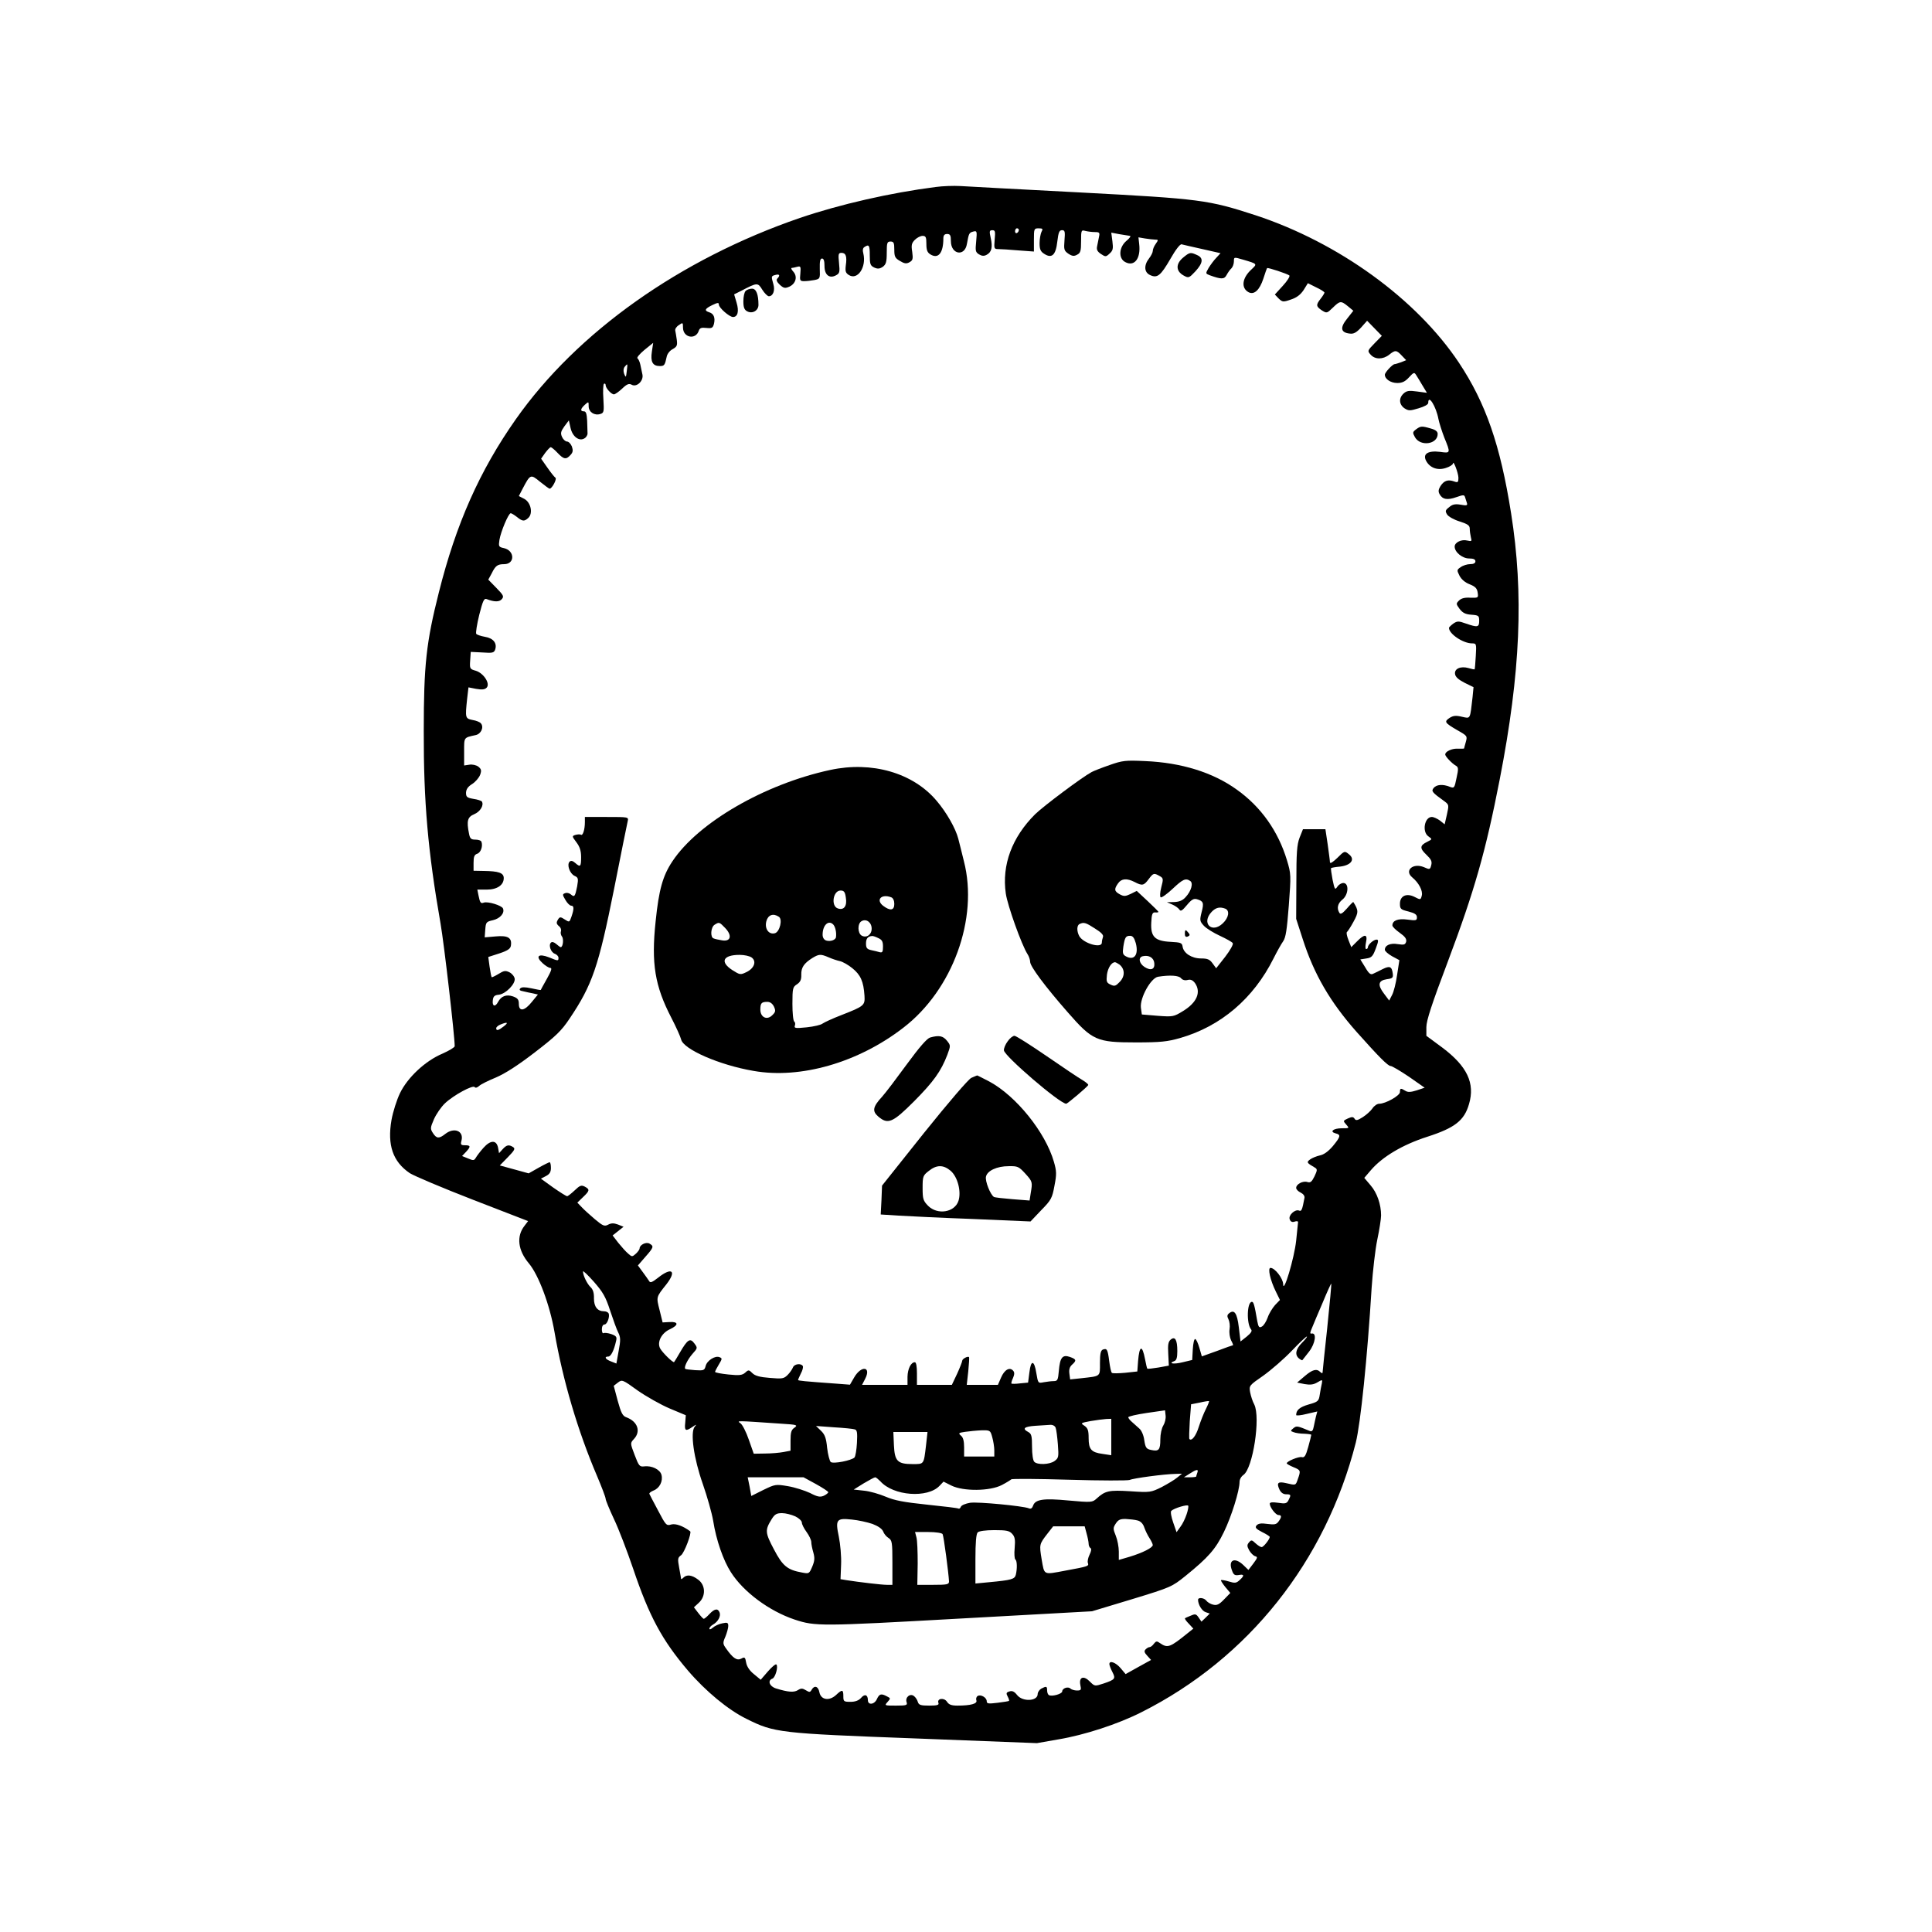 <?xml version="1.0" standalone="no"?>
<!DOCTYPE svg PUBLIC "-//W3C//DTD SVG 20010904//EN"
 "http://www.w3.org/TR/2001/REC-SVG-20010904/DTD/svg10.dtd">
<svg version="1.0" xmlns="http://www.w3.org/2000/svg"
 width="1024pt" height="1024pt" viewBox="0 0 1024 1024"
 preserveAspectRatio="xMidYMid meet">
<g transform="translate(0,1024) scale(0.1,-0.1)"
fill="#000000" stroke="none">
<path d="M4960 9249 c-242 -31 -508 -92 -720 -164 -635 -218 -1181 -605 -1506
-1067 -192 -273 -317 -555 -408 -918 -67 -265 -80 -385 -80 -735 -1 -374 22
-637 89 -1020 19 -109 75 -596 75 -650 0 -6 -30 -24 -66 -40 -90 -38 -184
-126 -224 -209 -17 -35 -37 -98 -45 -142 -23 -133 7 -221 97 -282 24 -15 175
-79 335 -141 l292 -113 -19 -25 c-44 -56 -35 -130 23 -199 52 -62 111 -220
136 -364 44 -256 124 -526 225 -762 25 -59 46 -114 46 -122 0 -7 20 -56 44
-107 25 -52 70 -170 102 -264 85 -252 153 -378 290 -539 94 -110 214 -209 310
-256 148 -74 173 -77 894 -104 l646 -25 114 20 c138 23 316 81 440 144 567
285 976 800 1136 1429 25 100 61 446 84 821 6 88 19 203 30 255 11 52 20 110
20 128 0 58 -21 120 -56 160 l-33 39 35 41 c61 71 168 135 299 177 146 47 196
86 221 173 33 111 -10 201 -142 300 l-84 62 0 46 c0 35 29 123 114 348 141
375 200 581 275 966 110 565 128 983 60 1410 -57 361 -134 583 -276 797 -225
338 -638 637 -1078 782 -252 82 -290 87 -930 121 -313 16 -599 32 -635 34 -36
2 -94 0 -130 -5z m440 -228 c0 -6 -4 -13 -10 -16 -5 -3 -10 1 -10 9 0 9 5 16
10 16 6 0 10 -4 10 -9z m120 -10 c-5 -11 -10 -38 -10 -60 0 -32 5 -44 24 -56
41 -27 62 -7 70 65 6 48 10 60 25 60 15 0 17 -7 13 -54 -4 -49 -2 -55 21 -71
20 -13 30 -14 46 -5 18 9 21 20 21 72 0 58 1 60 23 54 12 -3 34 -6 50 -6 24 0
27 -3 22 -25 -3 -14 -7 -36 -10 -50 -4 -18 1 -28 20 -41 24 -16 27 -16 46 2
18 16 20 26 15 65 l-6 46 42 -8 c24 -4 49 -8 56 -9 8 0 0 -12 -17 -26 -41 -34
-44 -94 -7 -113 48 -26 83 18 74 95 l-4 36 35 -6 c20 -3 44 -6 54 -6 17 0 17
-2 3 -22 -9 -12 -16 -29 -16 -38 0 -8 -9 -26 -20 -40 -28 -36 -26 -74 6 -88
38 -18 56 -3 108 87 26 46 51 79 59 76 6 -2 56 -13 109 -25 l97 -22 -22 -24
c-13 -13 -31 -38 -41 -54 -17 -30 -17 -30 6 -39 61 -22 77 -22 89 1 7 13 18
29 26 36 7 7 13 24 13 37 0 23 0 23 48 9 78 -23 77 -22 44 -53 -49 -45 -55
-98 -14 -120 29 -15 58 11 78 72 9 28 18 54 20 56 4 4 107 -30 118 -39 4 -5
-11 -29 -35 -55 l-42 -46 20 -21 c20 -19 24 -20 64 -6 31 10 51 25 68 50 l23
37 44 -22 c24 -11 44 -24 44 -28 0 -3 -9 -18 -20 -32 -26 -33 -25 -41 6 -62
26 -16 27 -16 58 14 38 37 43 38 80 8 l29 -24 -33 -42 c-39 -48 -34 -74 14
-79 20 -3 35 5 60 32 l32 36 39 -40 39 -40 -39 -40 c-38 -39 -38 -40 -20 -60
23 -26 65 -26 98 0 32 26 39 25 67 -5 l23 -24 -27 -11 c-15 -5 -30 -10 -34
-10 -11 0 -52 -44 -52 -56 0 -23 31 -44 66 -44 26 0 42 8 62 30 25 27 28 28
38 12 6 -9 21 -34 34 -56 l23 -38 -52 7 c-43 6 -56 4 -72 -11 -26 -24 -24 -58
5 -78 22 -14 29 -14 75 0 31 9 51 20 51 29 0 48 42 -20 54 -86 4 -20 18 -64
31 -98 34 -83 34 -84 -22 -76 -65 8 -94 -11 -74 -48 20 -37 61 -52 105 -37 20
6 36 17 37 23 1 22 28 -48 29 -75 0 -24 -3 -27 -22 -20 -33 12 -54 5 -73 -24
-11 -18 -13 -29 -5 -43 15 -28 41 -33 89 -16 37 13 42 13 46 0 3 -8 7 -22 10
-31 4 -13 -1 -15 -33 -9 -29 5 -44 2 -61 -13 -21 -16 -22 -21 -11 -39 7 -11
37 -28 67 -37 43 -14 53 -21 53 -39 0 -12 3 -32 6 -45 6 -21 4 -22 -19 -17
-31 8 -67 -10 -67 -32 0 -30 41 -63 77 -63 23 0 33 -5 33 -15 0 -10 -10 -15
-28 -15 -15 0 -38 -7 -50 -16 -21 -14 -21 -16 -6 -46 10 -19 30 -36 54 -45 30
-12 39 -22 42 -44 4 -28 3 -28 -39 -27 -29 2 -48 -3 -60 -15 -16 -16 -16 -18
3 -44 16 -21 31 -29 62 -31 39 -3 42 -5 42 -33 0 -34 -9 -35 -70 -14 -39 14
-46 14 -67 0 -12 -9 -23 -19 -23 -23 0 -32 75 -82 122 -82 23 0 24 -2 20 -67
-2 -38 -5 -69 -6 -70 -1 -2 -16 1 -32 6 -42 12 -76 -3 -72 -31 2 -16 18 -30
51 -47 l47 -23 -5 -52 c-14 -121 -10 -115 -56 -105 -33 8 -47 6 -66 -6 -30
-20 -26 -26 41 -65 53 -30 54 -31 45 -63 -5 -17 -9 -33 -9 -34 0 -1 -16 -2
-35 -1 -31 1 -65 -15 -65 -31 0 -10 36 -48 56 -59 14 -8 15 -16 4 -65 -11 -54
-12 -56 -36 -47 -37 15 -70 12 -85 -6 -14 -17 -10 -23 57 -71 24 -18 24 -20
13 -70 l-12 -52 -25 20 c-14 10 -33 19 -43 19 -39 0 -53 -79 -18 -103 21 -15
21 -15 -7 -29 -39 -19 -40 -34 -4 -68 25 -24 31 -35 26 -55 -6 -24 -8 -25 -39
-11 -58 24 -105 -18 -62 -54 35 -29 57 -71 51 -96 -6 -24 -7 -24 -38 -8 -43
22 -78 6 -78 -36 0 -27 4 -31 45 -41 34 -9 45 -16 45 -31 0 -17 -5 -18 -50
-12 -51 7 -80 -5 -80 -31 0 -7 18 -24 39 -39 28 -20 37 -32 34 -47 -5 -16 -11
-18 -44 -13 -40 7 -69 -6 -69 -30 0 -7 17 -22 38 -34 l39 -21 -12 -78 c-6 -43
-18 -91 -27 -107 l-15 -29 -27 36 c-36 47 -31 70 14 77 31 4 35 8 32 30 -5 38
-16 42 -53 24 -19 -10 -42 -21 -51 -25 -13 -7 -23 1 -42 34 l-26 42 32 5 c28
4 35 12 50 53 15 39 15 47 4 47 -16 0 -46 -27 -46 -41 0 -5 -4 -9 -9 -9 -5 0
-5 15 -1 35 10 45 -7 47 -48 5 l-30 -30 -15 38 c-8 20 -12 39 -8 42 4 3 20 27
35 55 27 49 27 60 -1 104 -1 2 -16 -13 -34 -34 -24 -27 -34 -33 -40 -23 -15
24 -9 50 16 70 33 26 36 88 5 88 -11 0 -25 -9 -32 -20 -12 -18 -14 -15 -25 37
-6 32 -10 60 -8 62 2 2 24 6 48 8 58 7 81 38 47 65 -23 19 -24 19 -62 -19 -24
-23 -38 -32 -39 -23 0 8 -6 51 -12 95 l-12 80 -60 0 -59 0 -18 -45 c-14 -37
-17 -80 -17 -238 l-1 -192 35 -108 c60 -187 146 -334 286 -492 116 -130 165
-180 180 -180 7 0 51 -26 97 -57 l83 -58 -42 -14 c-32 -10 -47 -11 -61 -2 -24
15 -28 14 -28 -7 0 -19 -76 -62 -110 -62 -11 0 -27 -11 -36 -25 -9 -13 -32
-34 -51 -46 -28 -18 -37 -19 -43 -9 -7 11 -14 12 -36 2 -26 -12 -26 -13 -9
-32 18 -20 17 -20 -23 -20 -45 0 -67 -18 -33 -27 29 -7 27 -17 -15 -68 -25
-29 -48 -45 -69 -49 -17 -4 -40 -13 -51 -21 -20 -15 -19 -18 26 -44 13 -8 12
-14 -3 -46 -14 -28 -21 -35 -37 -30 -24 8 -60 -11 -60 -31 0 -8 11 -19 24 -25
14 -7 22 -18 20 -28 -12 -65 -16 -73 -29 -67 -22 8 -58 -26 -49 -47 4 -12 13
-16 25 -12 11 4 19 3 19 -2 0 -4 -5 -48 -10 -98 -10 -94 -68 -287 -69 -231 -1
31 -44 86 -67 86 -16 0 -2 -64 28 -125 l22 -45 -26 -27 c-14 -16 -32 -45 -39
-66 -8 -22 -21 -43 -31 -48 -14 -8 -18 -3 -24 28 -15 88 -20 104 -29 103 -26
-1 -29 -116 -4 -146 7 -8 0 -19 -23 -38 l-33 -26 -9 75 c-9 76 -24 97 -52 74
-10 -8 -11 -16 -3 -31 6 -12 9 -35 6 -53 -3 -18 1 -44 8 -59 8 -14 12 -26 10
-26 -2 0 -40 -13 -84 -30 l-81 -29 -13 45 c-7 25 -17 46 -22 47 -6 1 -11 -23
-13 -55 l-3 -56 -50 -12 c-48 -12 -80 -7 -45 6 12 4 16 19 16 53 0 60 -12 80
-35 61 -13 -11 -16 -27 -13 -76 l3 -62 -55 -10 c-30 -5 -57 -8 -59 -6 -2 2 -7
24 -12 50 -15 78 -30 74 -37 -10 l-4 -55 -65 -7 c-35 -3 -67 -4 -70 0 -4 3
-10 31 -14 62 -8 63 -12 69 -34 61 -11 -5 -15 -22 -15 -71 0 -74 6 -69 -101
-81 l-57 -6 -4 30 c-3 22 1 36 14 48 25 22 23 29 -11 41 -40 14 -53 -3 -59
-74 -4 -48 -7 -54 -27 -54 -12 0 -36 -3 -53 -6 -30 -6 -30 -6 -39 47 -11 71
-29 74 -37 5 l-7 -54 -42 -4 c-23 -3 -44 -3 -46 -1 -2 1 1 15 8 29 8 19 9 30
1 39 -18 21 -46 6 -64 -36 l-17 -39 -83 0 -82 0 8 72 c4 40 6 74 4 75 -6 7
-36 -9 -36 -19 0 -5 -12 -36 -27 -69 l-28 -59 -92 0 -93 0 0 60 c0 38 -4 60
-11 60 -21 0 -38 -35 -39 -77 l0 -43 -120 0 -121 0 16 31 c35 67 -20 74 -58 8
l-22 -38 -65 5 c-180 13 -210 16 -210 20 0 3 7 18 15 35 9 16 13 34 10 39 -10
16 -45 11 -52 -7 -4 -10 -16 -28 -28 -40 -20 -20 -28 -22 -95 -16 -53 4 -78
11 -92 25 -18 18 -21 19 -38 3 -16 -14 -31 -16 -89 -10 -39 4 -71 10 -71 14 0
3 9 21 20 39 18 30 19 33 3 39 -23 9 -66 -18 -73 -47 -6 -23 -10 -25 -56 -22
-27 2 -51 5 -52 7 -8 8 12 49 38 79 28 31 28 32 10 56 -22 30 -36 21 -76 -48
-15 -26 -29 -49 -31 -51 -5 -6 -62 50 -74 72 -18 33 7 82 52 102 47 22 46 41
-3 38 l-36 -2 -16 65 c-18 71 -19 68 36 137 56 72 29 93 -44 35 -32 -25 -42
-29 -48 -17 -5 8 -20 29 -34 48 l-25 34 39 45 c45 51 47 57 22 71 -18 10 -52
-7 -52 -26 0 -5 -9 -18 -20 -28 -19 -17 -21 -17 -41 1 -12 10 -35 36 -52 57
l-30 39 29 23 29 23 -30 12 c-22 8 -35 8 -52 -1 -19 -10 -27 -7 -70 29 -26 22
-58 51 -70 64 l-23 24 30 29 c36 34 37 41 9 56 -18 9 -26 6 -53 -20 -18 -17
-36 -31 -40 -31 -5 0 -38 21 -74 46 l-65 47 27 14 c19 10 26 21 26 43 0 17 -3
30 -7 30 -3 0 -30 -13 -58 -29 l-53 -30 -76 21 -77 21 43 44 c35 36 40 45 28
53 -23 15 -35 12 -56 -11 l-19 -21 -5 28 c-8 43 -40 43 -78 0 -17 -19 -35 -43
-40 -52 -9 -15 -13 -16 -41 -4 l-32 13 21 22 c26 28 25 35 -5 35 -22 0 -25 3
-19 25 13 51 -39 72 -86 35 -33 -26 -46 -25 -65 4 -15 23 -15 28 5 74 12 27
38 65 58 84 45 43 150 100 158 86 4 -5 13 -3 23 6 9 9 50 29 89 45 49 21 115
63 206 133 112 86 142 115 184 178 122 181 154 276 237 690 36 184 69 345 72
358 5 22 4 22 -111 22 l-116 0 0 -27 c0 -40 -11 -74 -21 -67 -5 3 -18 2 -29
-1 -19 -6 -19 -7 5 -39 18 -24 25 -45 25 -79 0 -51 -4 -55 -32 -30 -13 11 -22
13 -29 6 -16 -16 1 -63 26 -75 20 -9 21 -14 14 -56 -11 -54 -14 -59 -34 -42
-8 7 -22 10 -30 6 -15 -5 -14 -9 2 -36 9 -16 23 -30 30 -30 16 0 16 -17 2 -58
-11 -31 -11 -31 -36 -15 -21 14 -26 14 -34 2 -12 -19 -11 -25 5 -39 8 -6 12
-18 9 -26 -3 -8 0 -20 5 -27 11 -12 6 -57 -6 -57 -3 0 -14 8 -24 17 -12 10
-22 13 -28 7 -14 -14 0 -52 21 -59 10 -4 19 -13 19 -21 0 -18 -1 -18 -50 2
-56 22 -74 6 -35 -30 15 -14 34 -26 42 -26 10 0 5 -16 -18 -57 -18 -32 -33
-59 -33 -60 -1 -1 -23 3 -50 9 -33 7 -51 7 -58 0 -8 -8 -3 -13 16 -16 14 -4
37 -8 51 -11 l26 -6 -32 -39 c-39 -49 -69 -53 -69 -11 0 23 -6 31 -31 40 -35
12 -62 2 -79 -29 -15 -29 -32 -24 -28 8 2 21 9 28 32 30 36 4 88 57 84 85 -2
12 -14 27 -28 34 -21 10 -29 9 -58 -9 -18 -11 -35 -19 -36 -17 -2 2 -7 27 -11
55 l-7 52 59 19 c45 15 59 25 61 42 6 41 -16 54 -81 48 l-58 -5 3 41 c3 39 5
42 41 50 38 9 63 38 53 62 -6 16 -81 39 -102 31 -16 -6 -20 -1 -28 39 l-6 30
49 0 c56 0 91 24 91 61 0 28 -27 37 -107 38 l-53 1 0 42 c0 32 4 43 19 48 19
6 31 39 23 63 -2 7 -16 12 -32 12 -23 0 -29 5 -34 31 -14 69 -8 89 28 104 31
13 52 47 40 67 -3 4 -23 11 -45 14 -34 6 -39 10 -39 33 1 18 10 32 33 46 17
11 36 33 42 49 8 23 6 30 -10 43 -11 8 -32 13 -48 10 l-27 -4 0 73 c0 78 -3
74 61 88 29 6 45 42 28 62 -5 7 -25 15 -44 18 -39 8 -40 10 -29 113 l7 60 41
-8 c30 -5 45 -4 55 6 21 21 -15 77 -57 90 -32 9 -33 11 -30 55 l3 45 62 -3
c54 -4 62 -2 68 17 10 33 -11 59 -55 66 -22 4 -43 11 -46 16 -3 6 4 51 16 100
19 74 25 89 39 84 41 -16 68 -16 81 0 12 14 8 21 -29 59 l-43 44 18 33 c20 41
31 49 66 49 58 0 57 72 -1 85 -28 6 -29 9 -24 43 7 44 48 142 60 142 4 0 19
-9 33 -20 30 -24 39 -24 60 -5 26 24 14 82 -21 101 l-29 15 19 37 c42 80 43
80 93 39 25 -20 48 -37 51 -37 13 0 40 52 31 58 -6 4 -25 28 -43 54 l-33 47
21 30 c13 17 26 31 30 31 4 0 20 -13 36 -30 33 -35 46 -37 69 -11 13 14 14 24
7 45 -6 14 -17 26 -26 26 -8 0 -20 11 -26 24 -9 20 -7 29 12 56 l24 32 9 -40
c10 -46 46 -73 74 -55 9 5 17 18 16 27 0 9 -1 39 -2 66 -2 37 -6 50 -17 50
-21 0 -19 13 5 35 20 18 20 17 20 -8 0 -31 31 -51 62 -41 19 6 20 12 16 80 -3
41 -1 77 3 80 5 3 9 0 9 -7 0 -16 30 -49 44 -49 6 0 26 14 43 30 26 25 37 29
51 21 27 -15 64 21 57 54 -3 14 -8 37 -11 52 -3 15 -10 30 -15 34 -6 3 11 23
36 44 l47 38 -7 -47 c-8 -53 4 -76 42 -76 24 0 27 4 37 51 3 14 17 32 32 39
22 13 25 19 21 50 -3 19 -6 41 -8 48 -2 8 6 21 19 29 21 15 22 14 22 -13 0
-54 68 -67 84 -16 5 14 14 17 40 14 29 -3 34 0 40 21 8 33 -1 55 -25 62 -28 9
-23 19 16 38 29 14 35 14 35 3 0 -17 56 -66 75 -66 25 0 33 30 19 76 l-13 44
40 20 c82 43 86 43 109 5 12 -19 28 -35 35 -35 22 0 34 30 24 64 -12 42 -12
43 11 49 22 6 26 -3 10 -19 -7 -7 -3 -18 13 -33 21 -19 28 -20 51 -10 34 16
44 53 21 79 -10 11 -14 20 -9 20 5 0 18 3 29 6 19 5 20 1 17 -35 -4 -38 -2
-41 21 -41 13 0 38 3 54 6 29 6 30 7 28 60 -1 39 2 54 12 54 9 0 13 -13 13
-40 0 -47 26 -68 61 -49 19 10 21 17 16 65 -5 48 -3 54 13 54 23 0 30 -18 23
-66 -4 -32 -1 -41 17 -52 46 -28 93 43 76 114 -5 18 -3 30 6 35 24 16 28 9 28
-44 0 -47 3 -55 24 -65 18 -8 28 -7 45 4 17 13 21 25 21 75 0 52 2 59 20 59
17 0 20 -7 20 -43 0 -37 4 -45 30 -60 23 -14 34 -16 50 -7 18 10 20 17 15 55
-6 36 -3 47 14 64 12 12 30 21 41 21 17 0 20 -7 20 -43 0 -32 5 -45 21 -55 42
-26 69 7 69 84 0 17 6 24 20 24 16 0 20 -7 20 -38 0 -71 74 -84 85 -14 10 55
11 59 34 65 19 5 20 2 15 -52 -5 -50 -4 -57 15 -69 15 -9 27 -10 41 -2 26 14
32 40 21 89 -8 36 -7 41 9 41 15 0 16 -7 12 -50 -4 -47 -3 -50 19 -50 13 0 61
-3 107 -7 l82 -6 0 62 c0 59 1 61 25 61 22 0 24 -3 15 -19z m-2198 -738 c-4
-35 -5 -36 -14 -14 -5 15 -4 28 3 37 16 19 16 19 11 -23z m-652 -3473 c-28
-22 -40 -25 -40 -10 0 6 10 15 23 20 37 15 44 11 17 -10z m564 -1507 c16 -48
35 -101 43 -116 12 -24 13 -40 2 -97 l-12 -67 -28 11 c-30 11 -39 26 -15 26
14 0 30 32 41 81 6 23 2 28 -25 38 -18 6 -36 8 -41 5 -5 -3 -9 6 -9 20 0 16 6
26 14 26 15 0 30 45 21 60 -4 6 -14 10 -24 10 -34 0 -53 24 -53 68 1 29 -5 48
-18 60 -18 17 -40 62 -40 83 0 6 26 -19 58 -55 48 -55 62 -79 86 -153z m3801
-88 c-14 -127 -25 -234 -25 -239 0 -6 -5 -5 -12 2 -19 19 -41 14 -83 -22 l-40
-34 40 -8 c29 -5 47 -3 67 9 27 16 28 16 24 -6 -3 -12 -8 -39 -11 -59 -5 -34
-9 -38 -59 -52 -48 -14 -66 -30 -66 -56 0 -4 25 -2 56 6 l56 13 -7 -26 c-3
-14 -9 -39 -12 -55 -4 -22 -10 -27 -22 -22 -65 27 -69 28 -86 14 -16 -13 -16
-15 2 -21 10 -4 35 -8 56 -8 20 -1 37 -3 37 -6 0 -3 -7 -32 -16 -64 -13 -47
-20 -58 -34 -54 -17 4 -80 -22 -80 -33 0 -3 16 -12 35 -20 39 -16 40 -18 24
-63 -12 -35 -10 -34 -62 -22 -43 10 -52 2 -36 -33 8 -17 20 -26 36 -26 26 0
27 -3 12 -32 -9 -17 -17 -19 -55 -13 -29 4 -44 3 -44 -5 0 -19 32 -60 46 -60
18 0 18 -11 0 -35 -11 -15 -21 -17 -59 -12 -33 5 -48 2 -57 -8 -9 -11 -4 -18
29 -35 23 -11 41 -23 41 -26 0 -12 -33 -54 -43 -54 -6 0 -20 9 -32 20 -20 19
-23 19 -35 5 -11 -13 -11 -20 1 -42 8 -14 22 -28 31 -31 15 -4 14 -8 -9 -39
l-26 -34 -27 26 c-46 44 -82 27 -60 -29 8 -23 15 -27 35 -24 30 6 32 -3 5 -27
-17 -16 -25 -17 -57 -7 -20 6 -39 9 -41 7 -3 -2 8 -18 22 -36 l27 -32 -33 -34
c-26 -27 -38 -33 -58 -28 -14 3 -30 13 -36 21 -12 16 -44 19 -44 5 0 -26 21
-60 41 -66 l21 -7 -22 -22 -22 -21 -15 22 c-13 19 -18 20 -41 10 -15 -6 -29
-12 -31 -14 -3 -2 6 -15 20 -29 l24 -26 -30 -24 c-94 -76 -106 -81 -148 -52
-15 11 -20 10 -31 -4 -7 -10 -17 -18 -23 -18 -5 0 -14 -5 -21 -12 -9 -9 -7
-17 9 -34 l20 -22 -67 -37 -68 -38 -26 31 c-26 31 -60 43 -60 22 0 -6 7 -25
16 -42 18 -35 15 -40 -47 -61 -46 -15 -47 -15 -72 10 -33 34 -59 25 -51 -17 6
-27 4 -30 -18 -30 -13 0 -29 5 -34 10 -13 13 -44 2 -44 -15 0 -13 -56 -29 -71
-19 -5 3 -9 14 -9 25 0 22 -4 23 -31 9 -10 -6 -19 -19 -19 -29 0 -38 -80 -42
-109 -5 -15 19 -26 24 -41 19 -17 -5 -18 -10 -9 -27 6 -11 9 -21 7 -23 -2 -2
-29 -6 -60 -10 -49 -6 -58 -5 -58 8 0 20 -32 38 -48 28 -7 -4 -10 -15 -7 -23
7 -18 -30 -28 -100 -28 -32 0 -46 5 -56 21 -16 23 -54 17 -45 -7 4 -11 -7 -14
-49 -14 -44 0 -55 3 -60 19 -3 11 -12 25 -20 31 -20 17 -48 -5 -40 -31 6 -17
0 -19 -56 -19 -61 0 -62 0 -45 19 17 19 17 20 -3 30 -30 16 -40 14 -53 -14
-13 -30 -48 -34 -48 -6 0 29 -17 35 -37 11 -12 -13 -30 -20 -55 -20 -36 0 -38
2 -38 30 0 36 -6 37 -39 6 -36 -33 -80 -26 -88 15 -6 32 -27 38 -41 13 -8 -14
-12 -14 -30 -3 -18 11 -26 12 -43 1 -21 -13 -51 -11 -116 9 -35 11 -46 42 -19
52 16 6 32 65 21 75 -4 4 -24 -13 -45 -37 l-38 -44 -35 29 c-23 18 -38 40 -42
61 -5 30 -8 32 -26 22 -23 -12 -44 2 -80 53 -18 25 -19 30 -4 64 8 20 15 45
15 56 0 18 -5 20 -32 14 -17 -3 -40 -14 -50 -23 -10 -9 -18 -11 -18 -5 0 6 9
16 20 22 25 14 42 44 34 64 -9 23 -27 20 -54 -9 -13 -14 -26 -25 -30 -25 -3 0
-16 14 -29 31 l-23 30 26 24 c38 35 36 94 -4 123 -33 25 -60 28 -78 10 -7 -7
-12 -9 -12 -6 0 3 -5 29 -10 58 -9 48 -8 54 10 67 17 12 58 120 48 127 -39 29
-77 42 -100 36 -26 -8 -29 -4 -70 74 -24 44 -44 84 -46 88 -2 5 8 12 22 18 32
12 51 50 42 83 -7 28 -51 50 -91 45 -25 -3 -29 2 -51 60 -24 63 -24 63 -4 85
38 40 20 93 -40 115 -20 7 -28 23 -46 88 l-21 79 22 17 c22 17 25 16 105 -42
46 -32 122 -75 169 -95 l86 -36 -3 -39 c-5 -44 2 -48 38 -23 22 15 24 15 12 1
-24 -30 -5 -167 43 -303 23 -66 48 -154 55 -195 16 -103 54 -211 94 -273 66
-104 203 -206 338 -251 109 -36 136 -36 870 5 l706 39 212 64 c207 63 212 66
283 123 121 98 160 142 204 233 40 82 83 220 83 266 0 13 9 29 21 37 50 36 91
304 57 373 -9 16 -18 45 -22 65 -6 35 -5 36 70 88 42 30 110 89 152 133 41 43
77 77 79 74 2 -2 -10 -17 -27 -34 -33 -33 -38 -63 -15 -82 9 -7 17 -11 18 -9
2 2 18 23 36 46 33 43 41 101 13 95 -10 -2 -9 5 2 30 7 18 33 79 57 135 23 56
44 101 45 100 2 -1 -8 -106 -21 -232z m-643 -432 c-11 -21 -28 -64 -38 -95
-15 -49 -38 -78 -50 -65 -2 2 -1 44 2 94 l7 90 46 9 c25 6 47 9 49 8 2 -1 -5
-19 -16 -41z m-226 -88 c-9 -14 -16 -46 -16 -74 0 -56 -8 -65 -49 -56 -25 5
-30 12 -36 51 -3 26 -15 53 -26 62 -10 9 -28 25 -39 35 -11 9 -20 21 -20 25 0
5 44 15 98 23 l97 14 3 -28 c2 -16 -4 -39 -12 -52z m-276 -61 l0 -97 -46 7
c-60 8 -74 24 -74 84 0 40 -4 52 -22 65 -22 14 -21 15 32 25 30 5 67 10 83 11
l27 1 0 -96z m-1747 70 c81 -5 87 -7 68 -21 -17 -11 -21 -25 -21 -68 l0 -54
-37 -7 c-21 -4 -65 -8 -98 -8 l-60 -1 -26 74 c-14 41 -34 80 -44 87 -20 15
-32 15 218 -2z m1452 -21 c4 -10 9 -50 12 -89 5 -66 4 -72 -18 -88 -27 -19
-90 -21 -107 -4 -7 7 -12 40 -12 80 0 57 -3 69 -20 78 -34 18 -22 29 38 33 31
2 67 4 78 5 13 1 25 -5 29 -15z m-1065 -9 c13 -3 15 -17 12 -72 -2 -37 -8 -71
-13 -77 -16 -16 -112 -35 -126 -24 -6 6 -15 40 -19 75 -5 52 -12 71 -33 91
l-26 25 95 -7 c52 -3 102 -8 110 -11z m729 -41 c6 -21 11 -53 11 -70 l0 -33
-80 0 -80 0 0 49 c0 33 -5 53 -17 62 -15 13 -12 15 23 20 21 3 60 7 86 8 46 1
47 0 57 -36z m-351 -45 c-12 -101 -10 -98 -70 -98 -81 0 -96 15 -100 100 l-3
70 91 0 90 0 -8 -72z m1438 -144 c-3 -9 -6 -18 -6 -20 0 -2 -15 -4 -32 -4
l-33 0 30 19 c37 24 49 26 41 5z m-106 -25 c-14 -12 -51 -34 -83 -51 -57 -28
-61 -29 -166 -22 -113 7 -133 3 -179 -39 -22 -20 -27 -21 -148 -10 -136 13
-178 6 -189 -29 -5 -13 -12 -17 -23 -12 -31 12 -267 35 -310 29 -24 -4 -46
-13 -49 -21 -3 -7 -8 -12 -12 -10 -4 3 -79 12 -167 21 -124 13 -172 22 -219
42 -33 14 -84 29 -115 32 l-55 6 53 33 c29 17 56 32 61 32 4 0 16 -10 27 -21
69 -78 251 -91 314 -24 l21 22 42 -21 c63 -31 204 -30 267 3 25 13 47 27 50
30 3 4 141 3 308 -2 166 -5 310 -5 320 -1 18 9 183 31 242 32 l35 1 -25 -20z
m-1915 -35 c36 -20 65 -39 65 -43 0 -4 -11 -13 -24 -19 -19 -8 -33 -6 -73 15
-28 13 -81 30 -117 36 -65 11 -68 10 -130 -20 l-64 -32 -9 50 -10 49 148 0
148 0 66 -36z m1964 -161 c-7 -21 -21 -51 -33 -66 l-20 -28 -18 52 c-10 29
-15 56 -10 61 14 14 87 36 90 27 2 -5 -2 -26 -9 -46z m-2074 -10 c19 -9 35
-24 35 -33 0 -9 11 -31 25 -50 14 -19 25 -43 25 -53 0 -11 5 -36 11 -56 8 -29
7 -44 -6 -75 -16 -37 -17 -38 -53 -31 -79 14 -104 35 -150 123 -47 89 -48 102
-12 160 16 26 26 32 55 32 19 0 50 -8 70 -17z m409 -40 c31 -12 51 -26 57 -40
4 -12 17 -28 29 -35 18 -12 20 -23 20 -130 l0 -118 -29 0 c-27 0 -146 14 -216
25 l-30 5 3 77 c2 43 -4 109 -12 148 -19 91 -13 100 69 91 33 -3 82 -14 109
-23z m1406 18 c16 -4 29 -18 35 -37 6 -17 18 -42 28 -57 9 -14 17 -31 17 -36
0 -14 -53 -41 -122 -62 l-58 -17 0 44 c0 24 -7 62 -16 84 -15 37 -15 42 0 65
13 20 24 25 54 24 20 -1 48 -4 62 -8z m-271 -68 c6 -21 11 -46 11 -55 0 -9 4
-20 10 -23 6 -4 4 -17 -5 -35 -8 -16 -12 -36 -9 -44 6 -17 4 -18 -121 -41
-117 -22 -109 -25 -124 60 -13 80 -13 80 32 138 l29 37 83 0 84 0 10 -37z
m-394 -3 c14 -15 17 -31 13 -75 -3 -31 -1 -58 4 -61 9 -6 10 -49 2 -81 -6 -23
-23 -28 -141 -39 l-73 -7 0 130 c0 87 4 133 12 141 7 7 42 12 88 12 64 0 80
-3 95 -20z m-369 -1 c6 -10 32 -208 34 -251 0 -16 -10 -18 -84 -18 l-84 0 2
113 c0 61 -2 124 -7 140 l-7 27 69 0 c41 0 73 -5 77 -11z"/>
<path d="M6270 8874 c-39 -33 -38 -71 3 -94 27 -15 29 -14 63 22 41 45 43 71
9 86 -35 16 -39 16 -75 -14z"/>
<path d="M3952 8698 c-7 -7 -12 -31 -12 -55 0 -32 5 -45 20 -53 28 -15 60 4
60 34 0 56 -12 86 -34 86 -12 0 -27 -5 -34 -12z"/>
<path d="M7505 7964 c-18 -14 -19 -17 -5 -42 29 -50 120 -37 120 18 0 13 -11
22 -37 29 -48 14 -54 13 -78 -5z"/>
<path d="M5881 6185 c-41 -14 -84 -31 -95 -37 -49 -26 -255 -180 -300 -224
-122 -122 -177 -268 -155 -420 9 -63 84 -273 115 -321 8 -12 14 -31 14 -41 0
-24 78 -129 199 -267 131 -150 153 -160 361 -160 132 0 167 4 234 23 217 62
390 210 496 422 18 36 41 77 51 91 14 20 20 61 30 190 12 161 12 167 -10 240
-47 155 -138 283 -266 374 -126 91 -294 143 -485 151 -105 5 -121 3 -189 -21z
m265 -588 c20 -11 21 -15 9 -60 -7 -28 -8 -50 -3 -53 5 -3 33 17 63 45 54 51
69 58 93 42 18 -11 6 -54 -24 -86 -16 -18 -34 -25 -61 -26 l-38 -1 28 -12 c16
-7 33 -19 38 -27 7 -11 15 -6 40 24 24 29 36 36 53 31 34 -10 38 -19 25 -68
-11 -44 -10 -49 12 -73 13 -14 52 -38 85 -53 34 -16 65 -33 68 -39 4 -6 -14
-38 -40 -72 l-48 -61 -19 26 c-15 21 -27 26 -61 26 -50 0 -93 28 -98 63 -3 20
-10 22 -63 25 -84 4 -107 27 -103 102 2 45 6 55 21 54 9 -1 17 0 17 3 0 2 -26
28 -57 57 l-58 54 -32 -16 c-28 -13 -36 -14 -58 -2 -29 16 -31 27 -9 58 18 26
47 28 88 7 40 -21 49 -19 74 15 25 33 28 34 58 17z m348 -173 c25 -10 19 -48
-13 -78 -59 -56 -115 2 -59 61 22 23 43 28 72 17z m-691 -105 c34 -21 47 -35
43 -45 -3 -9 -6 -22 -6 -30 0 -33 -99 -4 -120 35 -14 27 -13 58 3 64 22 10 32
7 80 -24z m217 -78 c16 -61 -8 -94 -52 -70 -17 9 -19 17 -14 52 8 50 13 57 36
57 14 0 22 -11 30 -39z m98 -105 c4 -34 -18 -43 -52 -21 -30 20 -34 52 -8 57
31 7 57 -8 60 -36z m-185 -8 c29 -23 31 -61 3 -91 -22 -23 -28 -26 -49 -16
-22 10 -24 16 -20 53 5 36 24 66 43 66 3 0 14 -6 23 -12z m327 -73 c7 -9 21
-13 35 -9 16 4 27 -1 39 -17 33 -48 10 -103 -64 -148 -49 -30 -53 -31 -134
-25 l-84 7 -5 36 c-6 52 53 158 91 164 63 10 110 7 122 -8z"/>
<path d="M6280 5290 c0 -13 5 -18 15 -14 12 5 13 10 4 20 -15 19 -19 18 -19
-6z"/>
<path d="M4400 6159 c-348 -75 -700 -279 -836 -484 -51 -76 -72 -151 -89 -318
-24 -224 -4 -343 83 -511 26 -50 49 -102 52 -115 11 -52 202 -136 384 -167
249 -44 555 44 794 229 261 200 399 579 321 882 -11 44 -24 98 -30 120 -14 54
-62 139 -115 201 -125 148 -343 211 -564 163z m83 -676 c8 -45 -10 -69 -42
-58 -38 12 -26 95 14 95 18 0 24 -7 28 -37z m241 1 c10 -4 16 -18 16 -35 0
-35 -22 -38 -59 -10 -41 32 -9 65 43 45z m-596 -103 c21 -13 5 -79 -20 -87
-33 -10 -57 24 -46 64 9 33 36 43 66 23z m492 -63 c0 -32 -27 -51 -53 -37 -22
13 -23 65 0 77 25 14 53 -7 53 -40z m-776 3 c38 -40 29 -73 -17 -65 -18 3 -38
7 -44 10 -20 5 -16 61 5 73 24 15 25 14 56 -18z m574 17 c10 -13 16 -41 13
-64 -1 -16 -30 -26 -52 -19 -12 4 -19 16 -19 31 0 52 33 81 58 52z m237 -70
c20 -9 25 -18 25 -45 0 -28 -3 -33 -17 -30 -10 3 -30 8 -45 11 -23 5 -28 12
-28 35 0 26 9 38 32 40 4 1 19 -4 33 -11z m-671 -103 c27 -20 14 -57 -27 -77
-33 -16 -35 -15 -75 10 -68 44 -50 81 38 81 25 0 53 -6 64 -14z m408 1 c18 -8
45 -17 59 -20 15 -3 45 -20 67 -38 43 -35 59 -69 64 -146 3 -51 -2 -55 -122
-102 -47 -18 -92 -39 -100 -45 -8 -7 -46 -16 -84 -20 -60 -6 -68 -5 -63 9 3 8
2 18 -3 21 -6 4 -10 46 -10 94 0 83 2 90 24 104 18 12 24 25 23 51 -1 38 14
60 58 88 36 22 45 22 87 4z m-290 -261 c10 -22 9 -29 -9 -46 -28 -28 -63 -11
-63 30 0 34 6 41 37 41 15 0 27 -9 35 -25z"/>
<path d="M4930 4741 c-17 -5 -57 -51 -123 -141 -54 -74 -113 -152 -131 -172
-50 -54 -54 -77 -22 -105 52 -45 77 -34 191 80 103 104 142 158 176 246 18 49
18 50 -2 75 -21 26 -42 30 -89 17z"/>
<path d="M5341 4721 c-12 -16 -21 -37 -20 -48 1 -29 295 -282 330 -283 7 0
113 90 117 99 1 4 -12 15 -30 26 -18 10 -103 67 -190 127 -86 59 -163 108
-171 108 -9 0 -25 -13 -36 -29z"/>
<path d="M5148 4527 c-15 -7 -120 -129 -250 -291 l-223 -280 -3 -76 -4 -77 94
-6 c51 -3 230 -12 397 -18 l303 -13 57 60 c53 54 58 64 70 130 12 61 11 77 -3
126 -45 157 -201 350 -343 426 -33 17 -62 32 -64 32 -2 -1 -16 -6 -31 -13z
m-110 -492 c38 -32 58 -111 42 -160 -20 -61 -111 -76 -161 -26 -26 27 -29 36
-29 95 0 61 2 66 33 90 41 33 77 33 115 1z m396 -15 c39 -43 39 -45 29 -104
l-6 -39 -90 7 c-50 4 -94 9 -99 12 -19 12 -48 85 -42 108 7 31 58 55 120 55
48 1 54 -2 88 -39z"/>
</g>
</svg>
